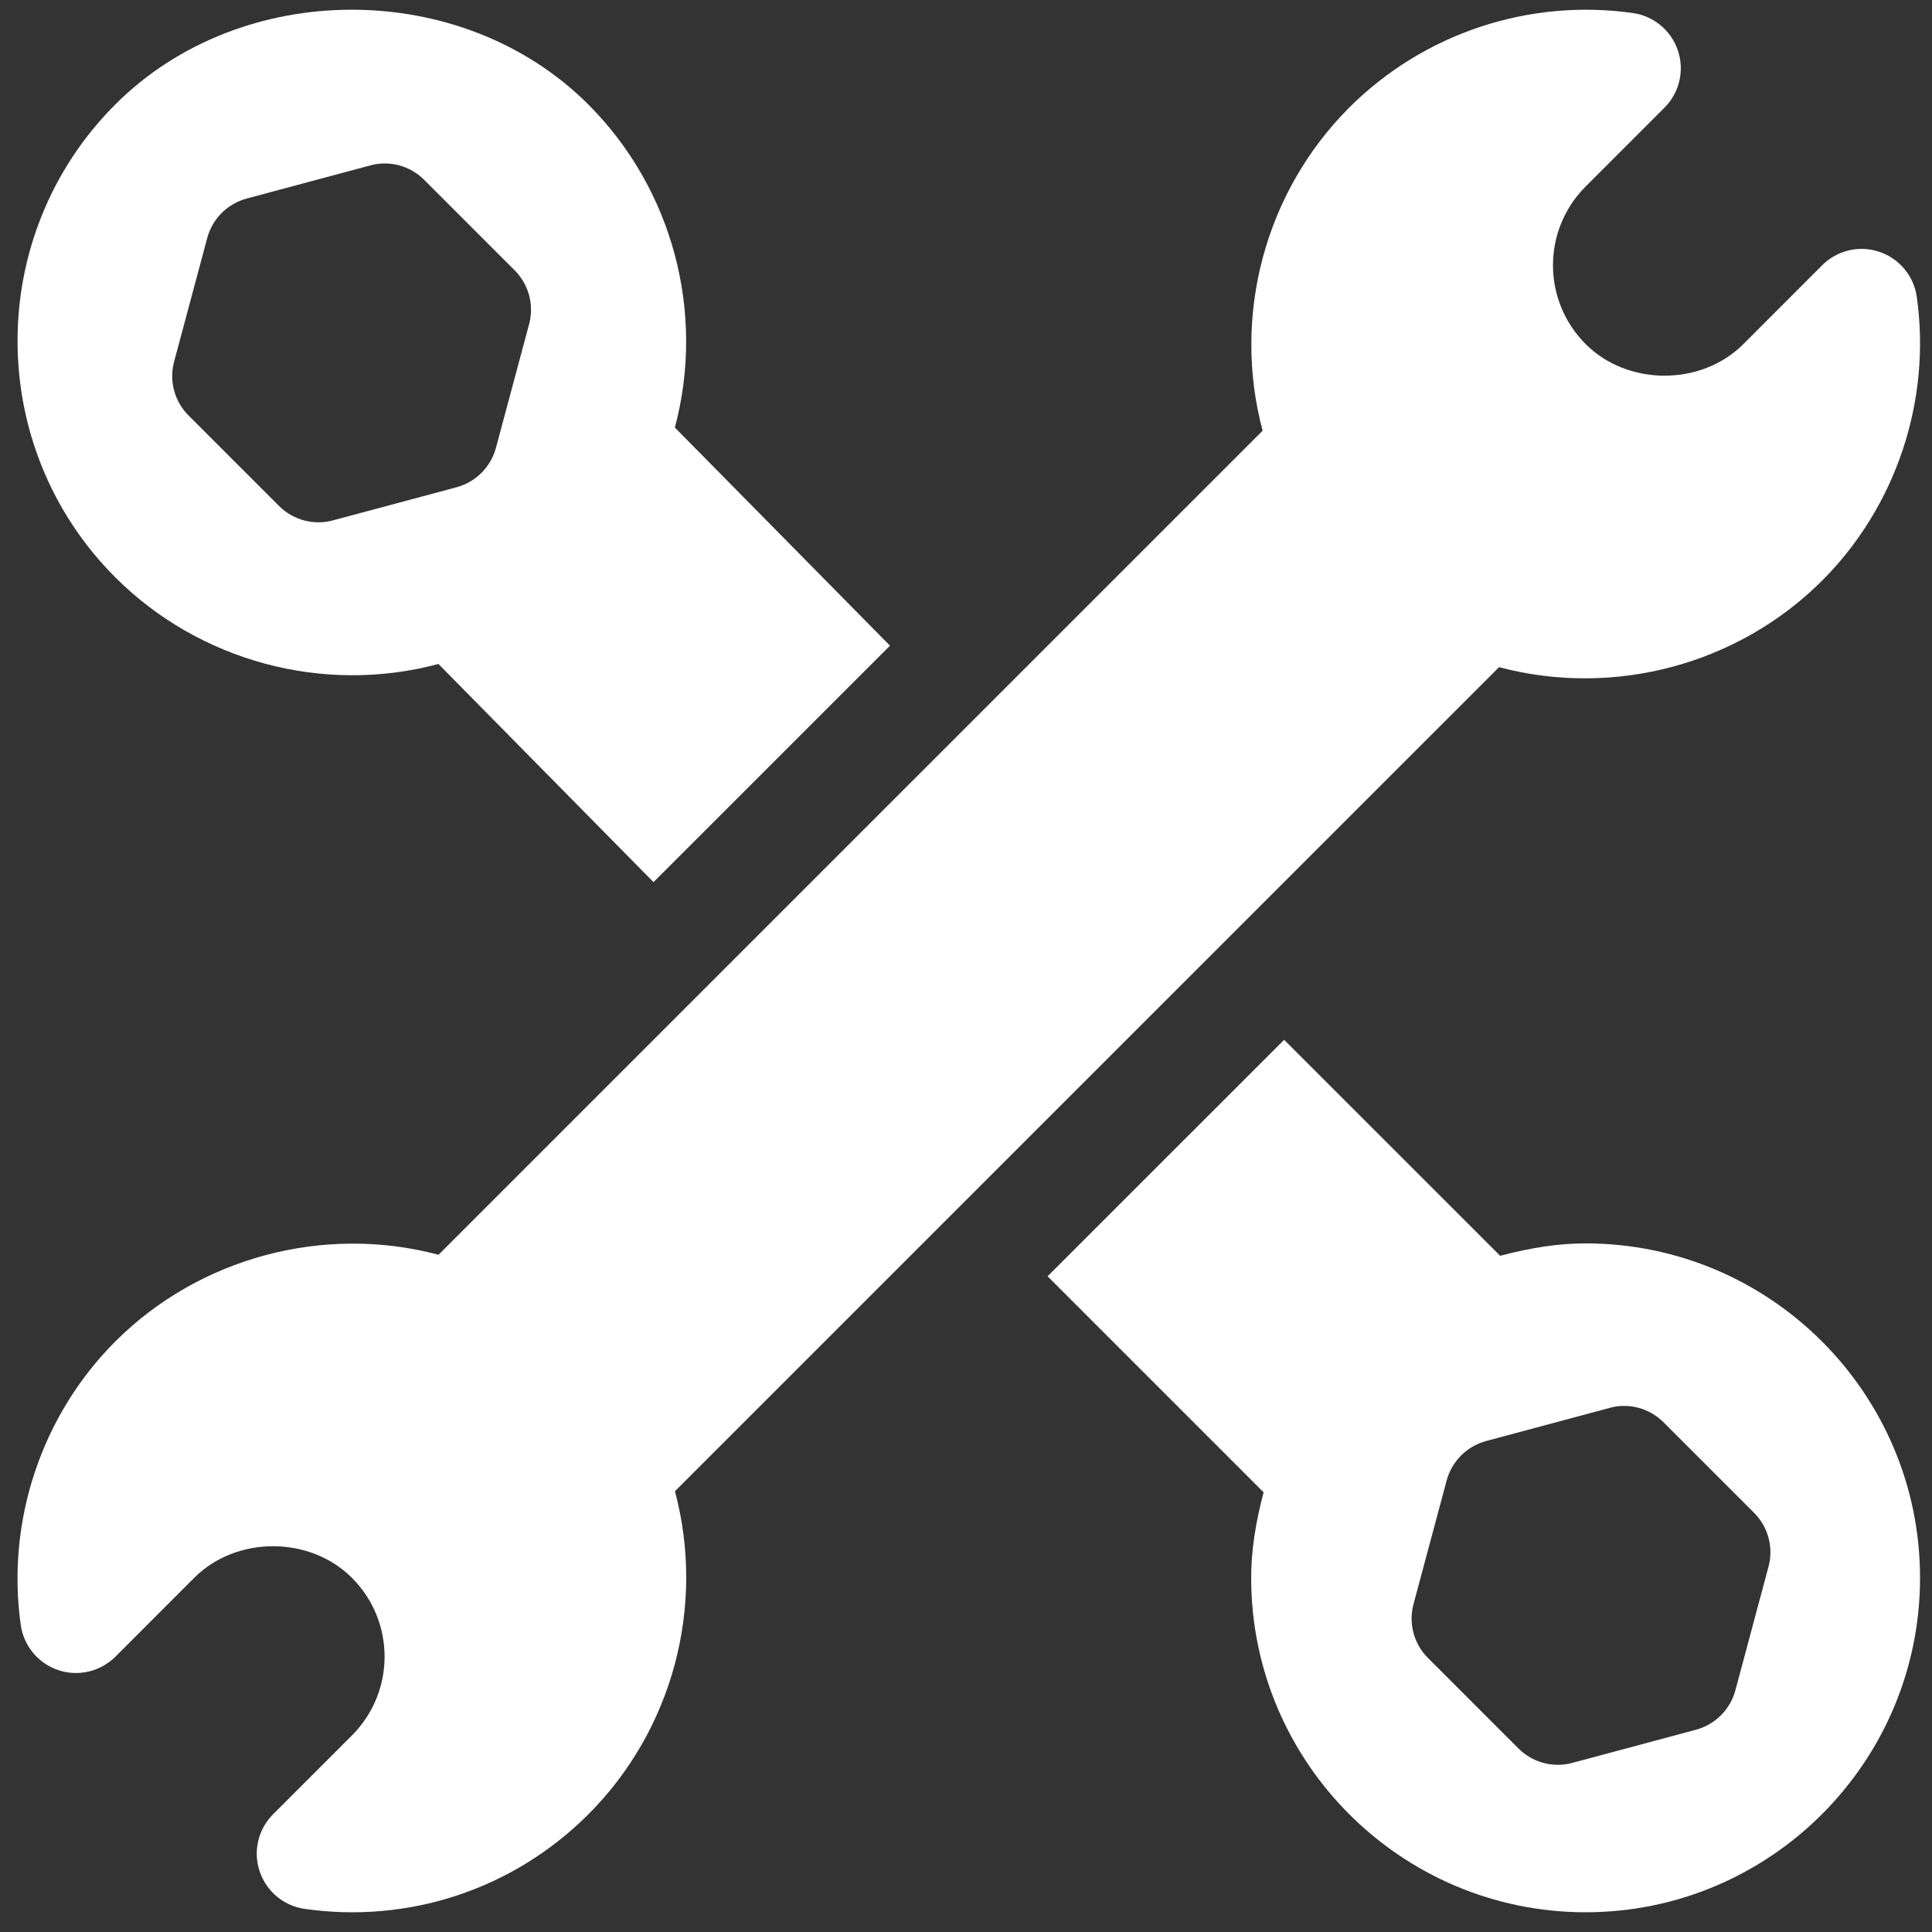 <svg width="74" height="74" viewBox="0 0 74 74" fill="none" xmlns="http://www.w3.org/2000/svg">
<rect x="0" y="0" width="74" height="74" fill="#333333" stroke="none"/>
<path d="M73.417 11.368C73.302 10.567 72.746 9.9 71.979 9.644C71.216 9.385 70.367 9.587 69.794 10.159L66.775 13.18C65.161 14.793 62.349 14.793 60.735 13.18C59.065 11.51 59.066 8.81 60.735 7.142L63.754 4.123C64.325 3.552 64.525 2.705 64.269 1.938C64.012 1.171 63.345 0.614 62.544 0.499C58.56 -0.064 54.528 1.275 51.678 4.121C48.455 7.346 47.183 12.087 48.361 16.497L16.796 48.061L16.793 48.059C12.401 46.893 7.633 48.165 4.42 51.378C1.588 54.209 0.233 58.273 0.796 62.246C0.911 63.047 1.468 63.714 2.235 63.97C2.996 64.227 3.846 64.027 4.42 63.455L7.439 60.434C9.052 58.821 11.865 58.821 13.479 60.434C15.148 62.104 15.148 64.803 13.479 66.472L10.46 69.491C9.888 70.062 9.688 70.909 9.945 71.676C10.201 72.443 10.868 73 11.669 73.115C15.643 73.68 19.641 72.385 22.535 69.493C25.759 66.268 27.03 61.527 25.852 57.117L57.418 25.553L57.42 25.555C61.836 26.725 66.581 25.449 69.794 22.236C72.625 19.405 73.98 15.342 73.417 11.368Z" fill="white"/>
<path d="M60.733 47.625C59.722 47.625 58.681 47.777 57.46 48.1L49.185 39.827L40.125 48.885L48.399 57.159C48.076 58.383 47.923 59.423 47.923 60.434C47.923 67.498 53.669 73.244 60.733 73.244C67.796 73.244 73.542 67.498 73.542 60.434C73.542 53.371 67.796 47.625 60.733 47.625ZM67.738 60.007L66.469 64.744C66.27 65.48 65.695 66.055 64.959 66.253L60.222 67.523C59.526 67.715 58.722 67.533 58.16 66.97L54.693 63.503C54.153 62.963 53.943 62.177 54.141 61.441L55.41 56.705C55.609 55.969 56.184 55.393 56.92 55.195L61.657 53.925C62.389 53.721 63.177 53.938 63.718 54.478L67.186 57.945C67.726 58.485 67.936 59.271 67.738 60.007Z" fill="white"/>
<path d="M25.849 16.376C27.027 11.966 25.756 7.223 22.532 4C17.693 -0.837 9.252 -0.837 4.417 4C-0.576 8.995 -0.576 17.122 4.417 22.115C7.626 25.324 12.377 26.614 16.793 25.432L25.031 33.788L34.089 24.731L25.849 16.376ZM20.266 12.416L18.996 17.153C18.798 17.889 18.223 18.465 17.487 18.663L12.75 19.932C12.054 20.124 11.25 19.942 10.688 19.38L7.221 15.913C6.681 15.373 6.471 14.587 6.669 13.851L7.938 9.114C8.136 8.378 8.712 7.803 9.448 7.605L14.184 6.335C14.921 6.135 15.706 6.347 16.246 6.887L19.713 10.355C20.253 10.895 20.464 11.681 20.266 12.416Z" fill="white"/>
</svg>
